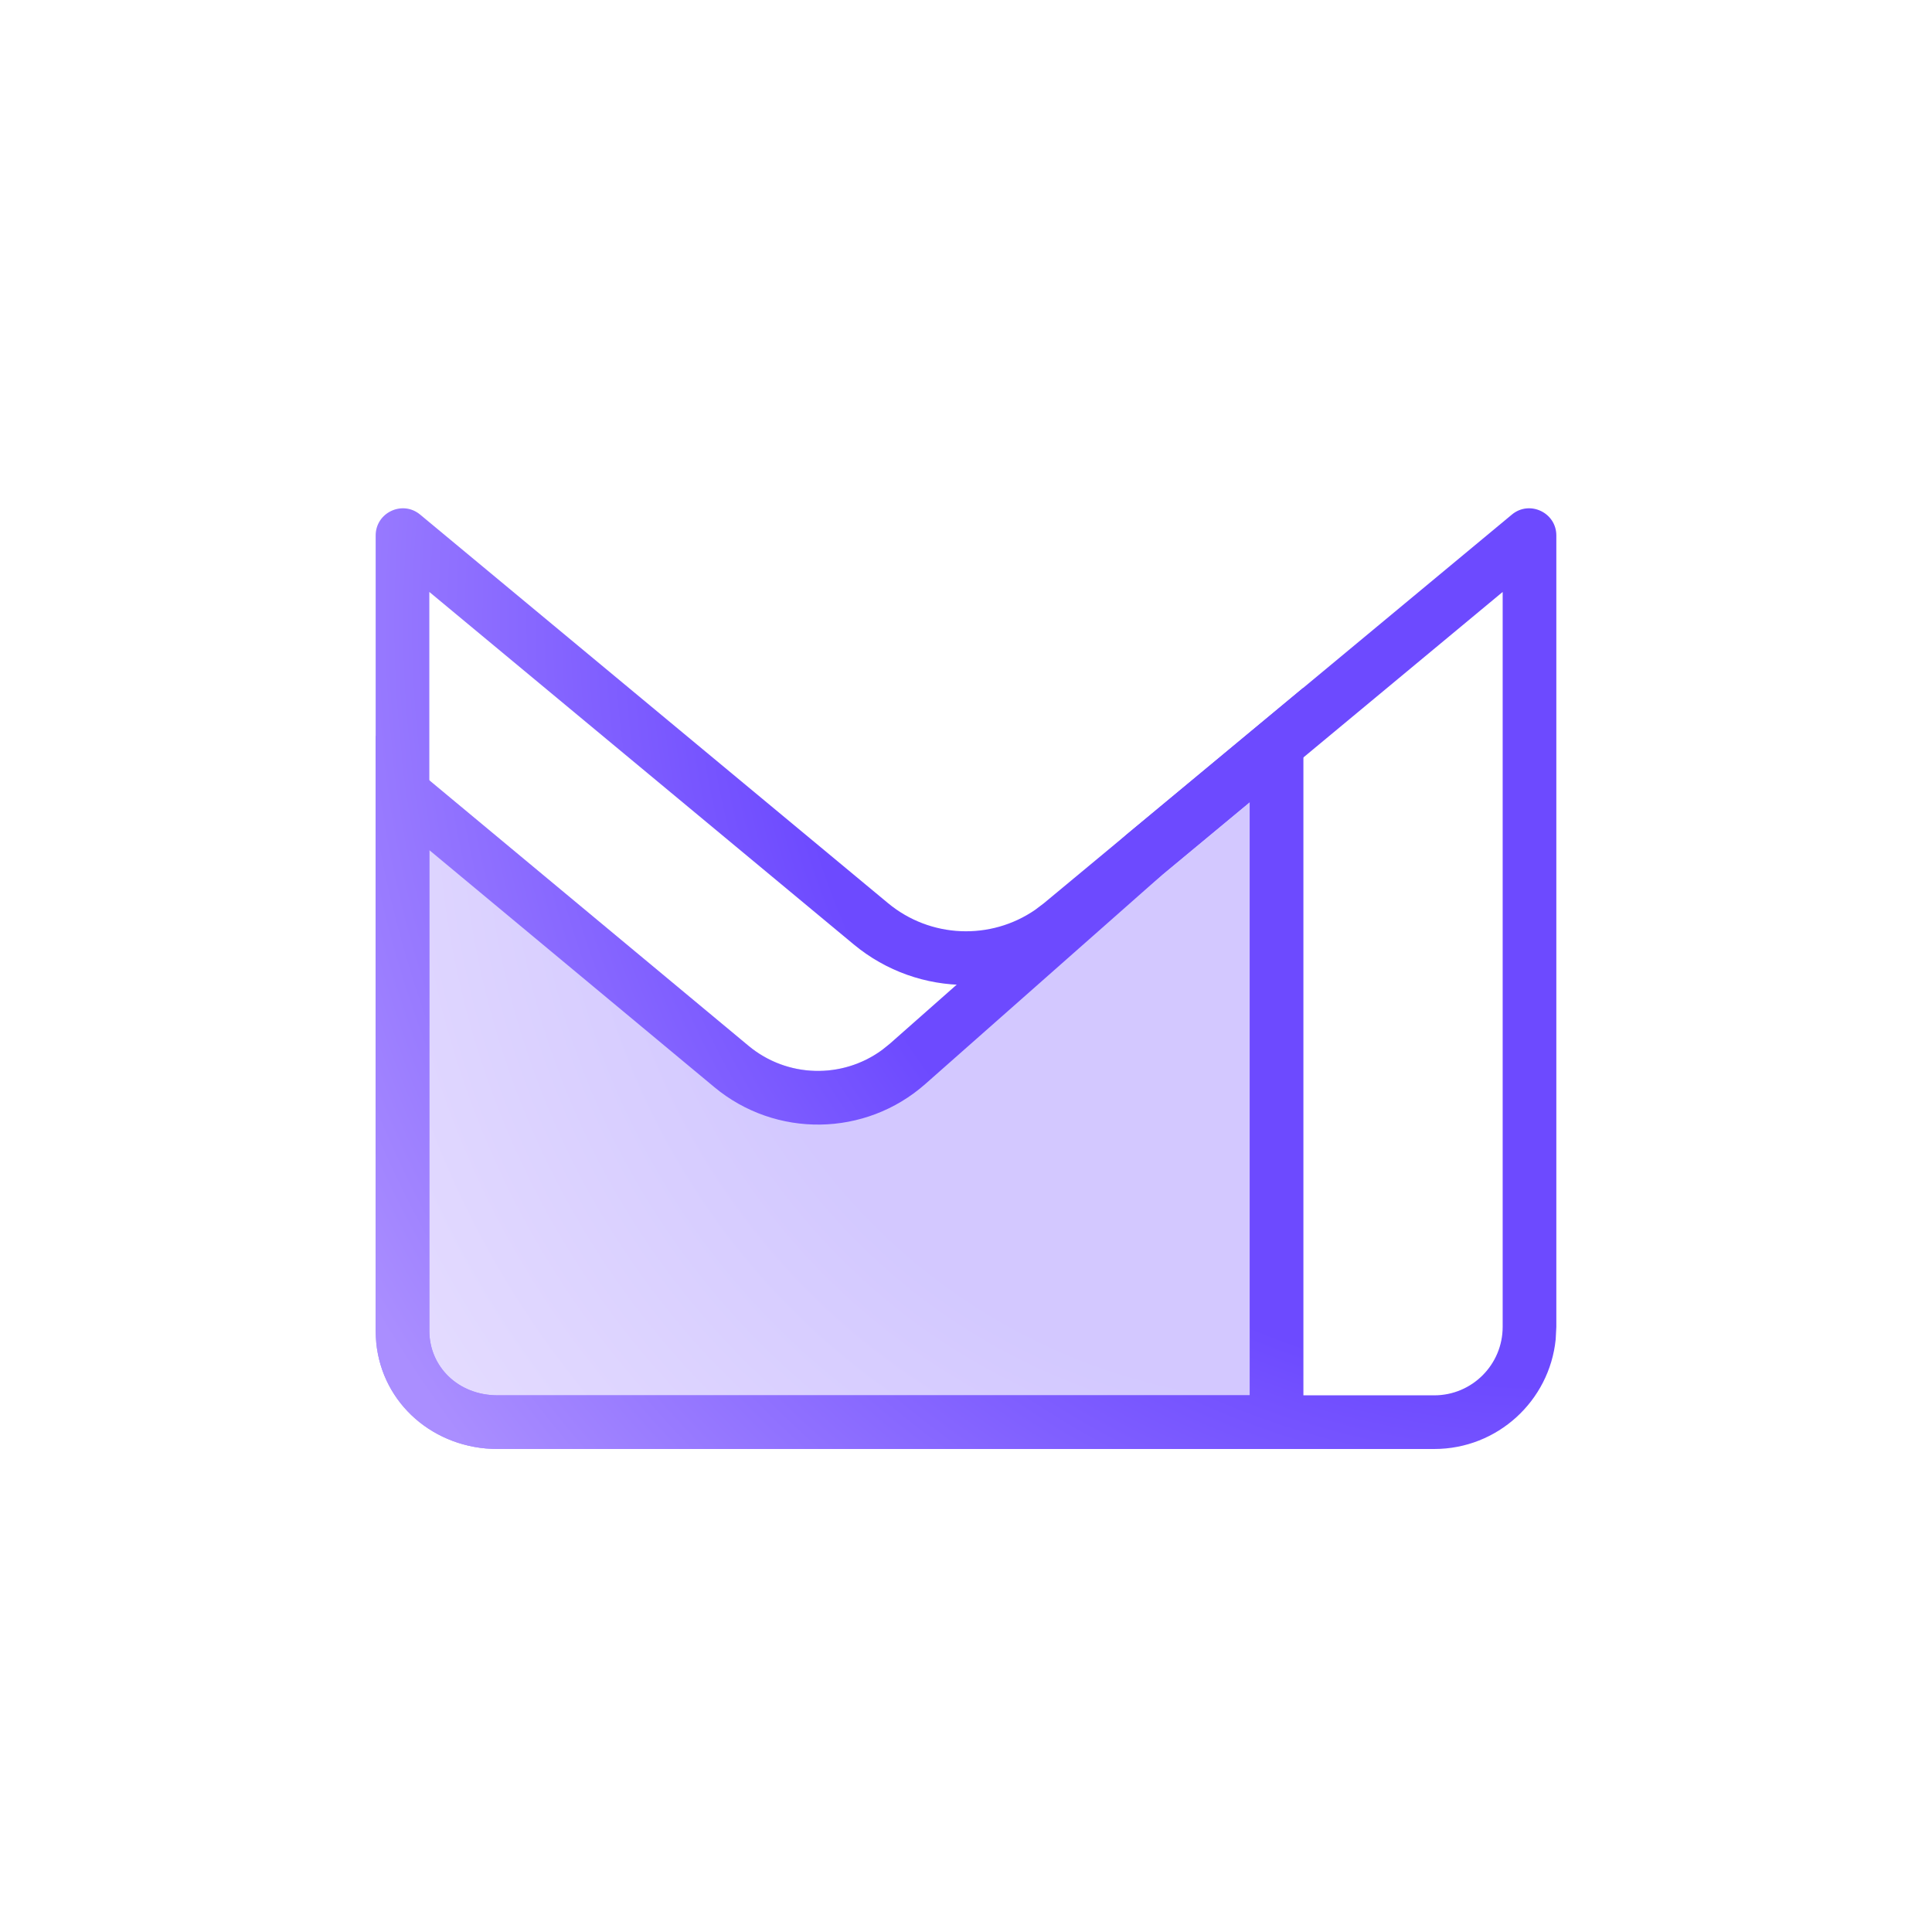 <svg width="36" height="36" viewBox="0 0 36 36" fill="none" xmlns="http://www.w3.org/2000/svg">
    <rect x="0" y="0" width="36" height="36" fill="#333333" stroke="none"/>
    <g clip-path="url(#clip0_7292_2283)">
        <rect width="36" height="36" fill="white" />
        <path
            d="M24.286 12.816L20.97 15.569L20.971 15.57L16.581 19.448C15.833 20.109 14.716 20.125 13.948 19.487L7 13.709V24.796C7 26.052 8.019 27 9.276 27L24.286 27V12.816Z"
            fill="url(#paint0_radial_7292_2283)"
            fill-opacity="0.3"
        />
        <path
            d="M26.725 26V27H9.275V26H26.725ZM29 24.724L28.988 24.957C28.872 26.104 27.903 27 26.725 27V26C27.429 26 28 25.429 28 24.724V11.03L20.093 17.597C18.879 18.605 17.121 18.605 15.907 17.597L8 11.03V24.796C8 25.459 8.529 26 9.275 26V27C8.097 27 7.128 26.167 7.012 25.027L7 24.796V9.978C7 9.55 7.5 9.315 7.829 9.589L16.546 16.828C17.336 17.484 18.46 17.526 19.292 16.951L19.454 16.828L28.171 9.589C28.5 9.315 29 9.55 29 9.978V24.724Z"
            fill="url(#paint1_radial_7292_2283)"
        />
        <path
            d="M7 24.796V13.708L13.948 19.488C14.667 20.086 15.695 20.108 16.436 19.565L16.581 19.449L20.972 15.571L20.97 15.57L24.286 12.816V27L9.275 27V26L23.286 26V14.946L21.666 16.29L21.634 16.32L17.243 20.198C16.126 21.185 14.455 21.21 13.309 20.256L8 15.841L8 24.796C8 25.459 8.529 26 9.275 26V27L9.043 26.989C7.895 26.88 7 25.974 7 24.796Z"
            fill="url(#paint2_radial_7292_2283)"
        />
    </g>
    <defs>
        <radialGradient
            id="paint0_radial_7292_2283"
            cx="0"
            cy="0"
            r="1"
            gradientUnits="userSpaceOnUse"
            gradientTransform="translate(24.21 14.552) scale(20.158 20.624)"
        >
            <stop offset="0.556" stop-color="#6D4AFF" />
            <stop offset="0.994" stop-color="#AA8EFF" />
        </radialGradient>
        <radialGradient
            id="paint1_radial_7292_2283"
            cx="0"
            cy="0"
            r="1"
            gradientUnits="userSpaceOnUse"
            gradientTransform="translate(28.904 11.617) scale(25.656 25.488)"
        >
            <stop offset="0.556" stop-color="#6D4AFF" />
            <stop offset="0.994" stop-color="#AA8EFF" />
        </radialGradient>
        <radialGradient
            id="paint2_radial_7292_2283"
            cx="0"
            cy="0"
            r="1"
            gradientUnits="userSpaceOnUse"
            gradientTransform="translate(28.904 11.617) scale(25.656 25.488)"
        >
            <stop offset="0.556" stop-color="#6D4AFF" />
            <stop offset="0.994" stop-color="#AA8EFF" />
        </radialGradient>
        <clipPath id="clip0_7292_2283">
            <rect width="36" height="36" fill="white" />
        </clipPath>
    </defs>
</svg>
